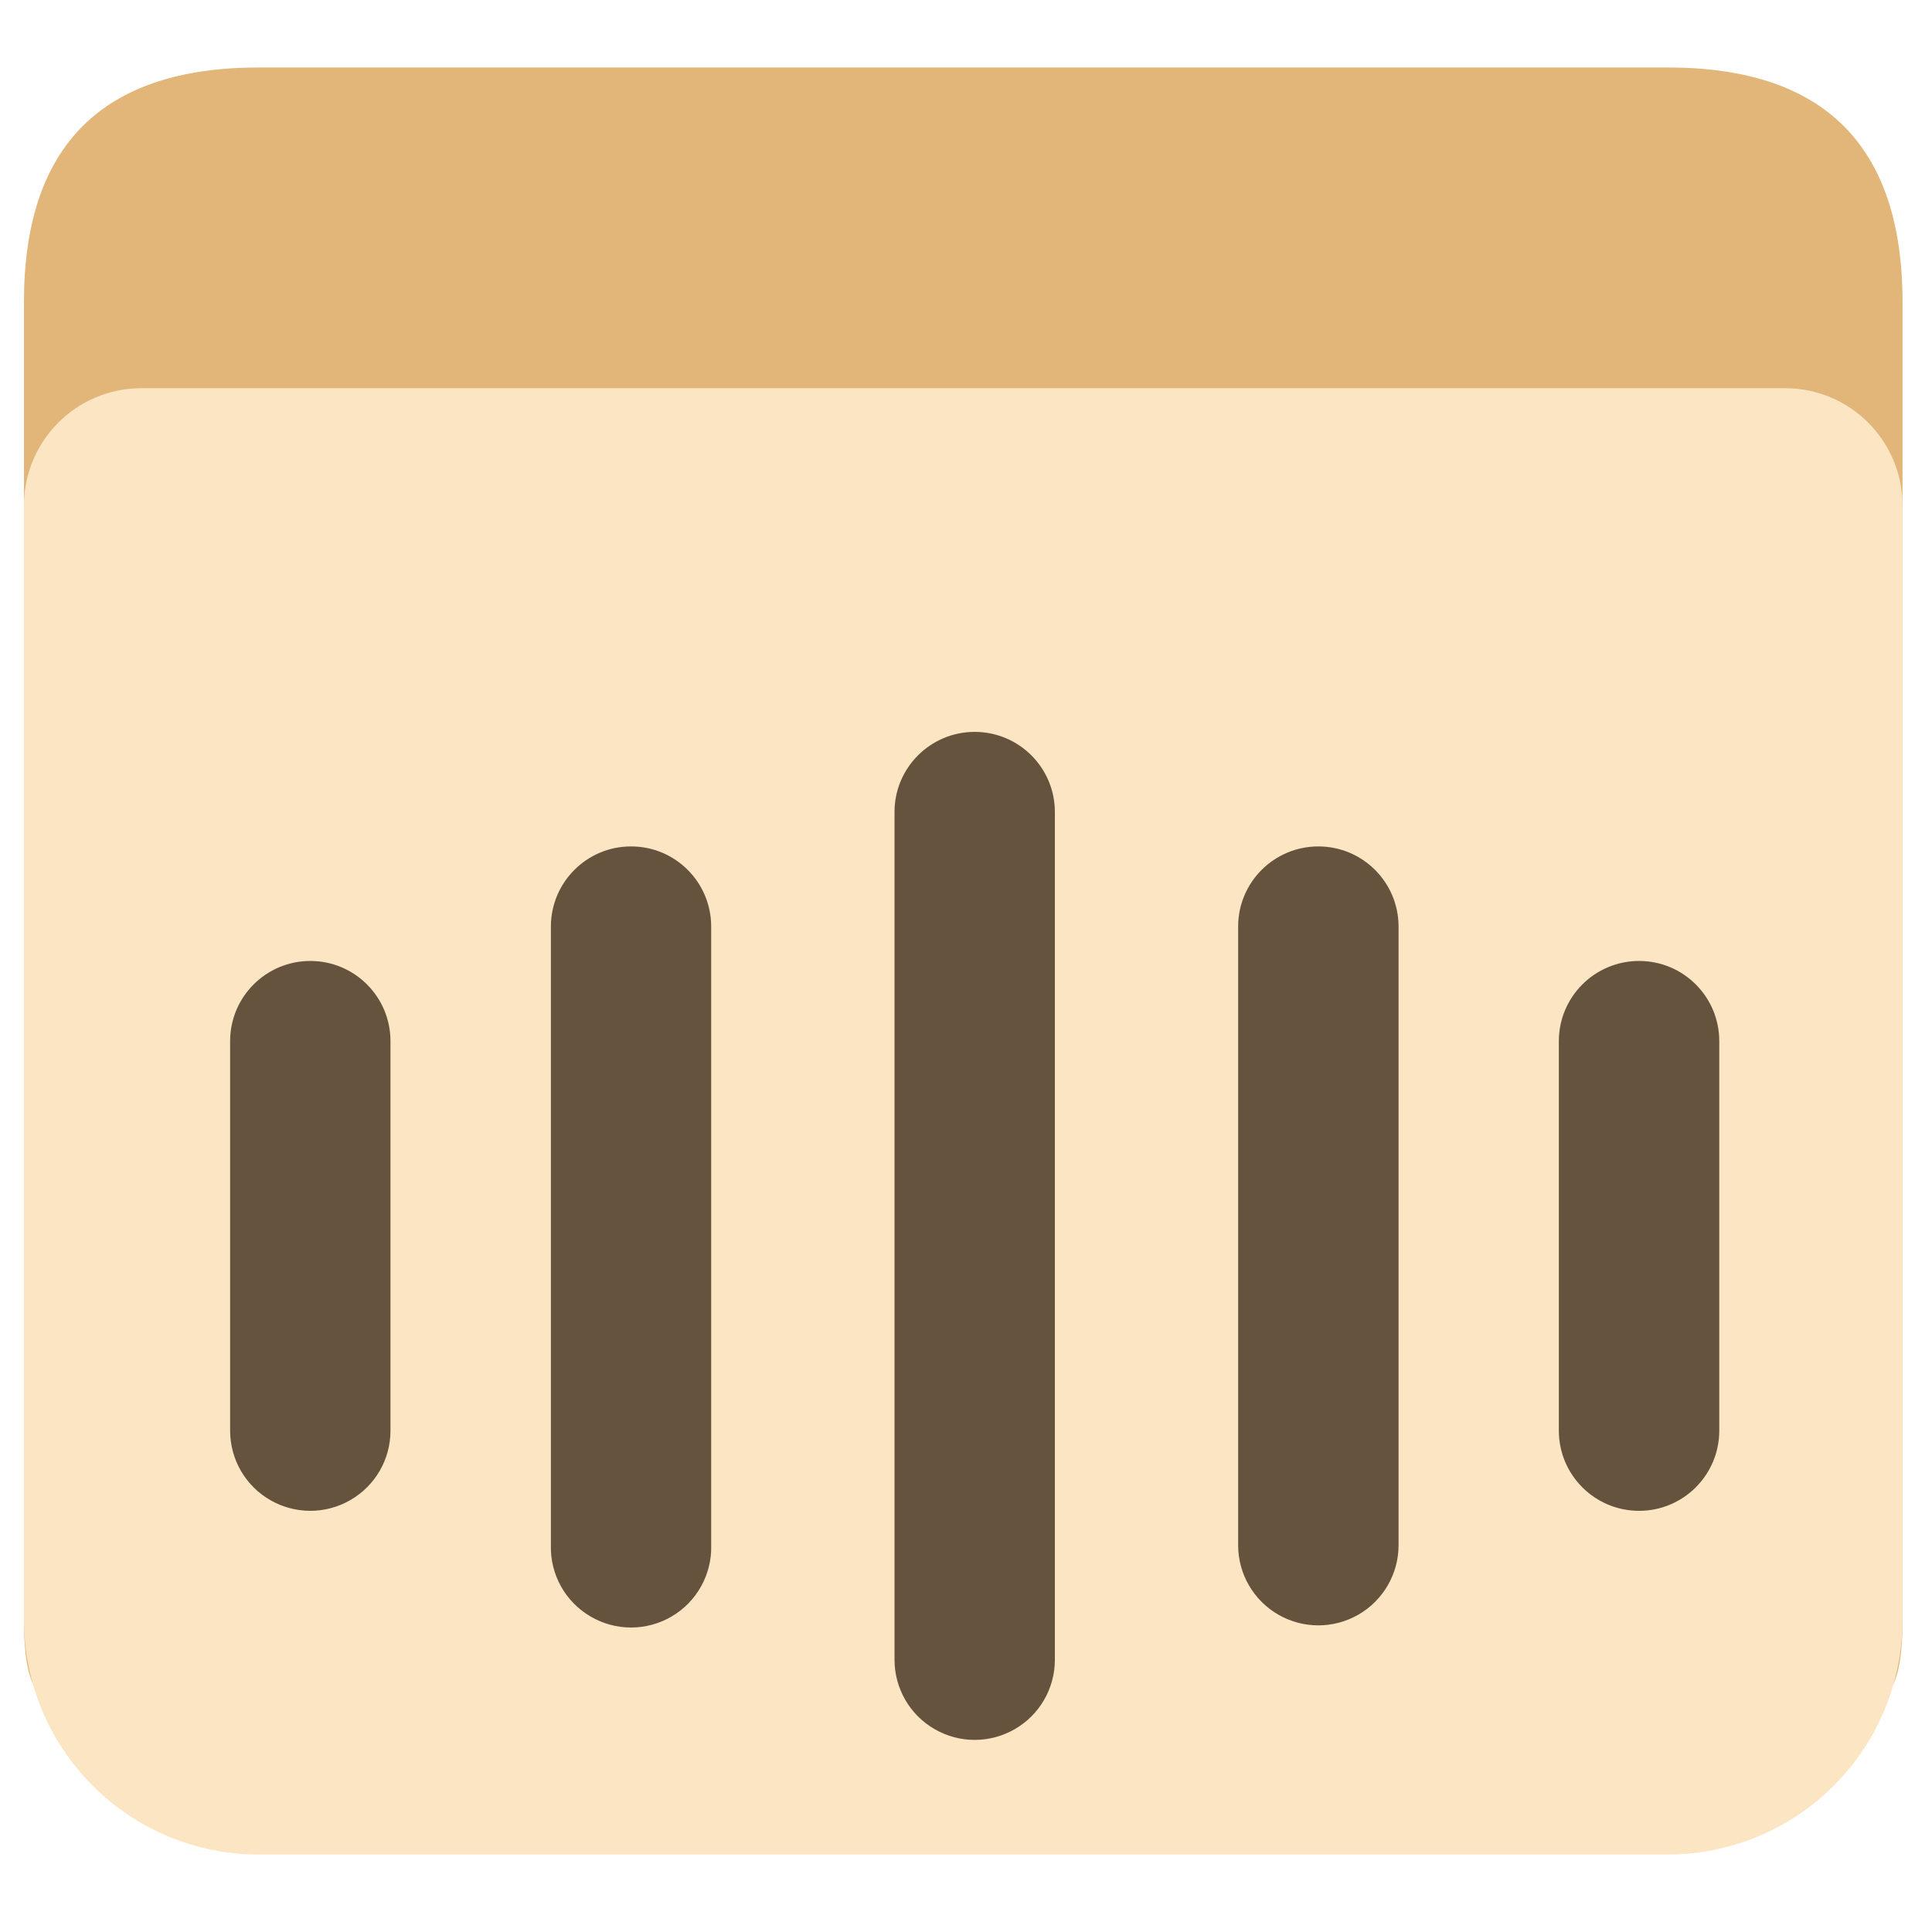 <?xml version="1.0" encoding="UTF-8"?>
<svg width="28px" height="28px" viewBox="0 0 28 28" version="1.1" xmlns="http://www.w3.org/2000/svg" xmlns:xlink="http://www.w3.org/1999/xlink">
    <title>ZKP iCON</title>
    <g id="ZKP-iCON" stroke="none" stroke-width="1" fill="none" fill-rule="evenodd">
        <g id="ZKP" transform="translate(0.347, 0.978)" fill-rule="nonzero">
            <path d="M3.403,0 L23.823,0 C26.092,0 27.226,1.134 27.226,3.403 L27.226,22.495 C27.226,24.763 26.092,23.175 23.823,23.175 L3.403,23.175 C1.134,23.175 0,24.763 0,22.495 L0,3.403 C0,1.134 1.134,0 3.403,0 Z" id="路径" fill="#E2B578"></path>
            <path d="M1.702,4.648 L25.524,4.648 C26.464,4.648 27.226,5.41 27.226,6.35 L27.226,22.495 C27.226,23.398 26.867,24.264 26.229,24.902 C25.591,25.54 24.725,25.899 23.823,25.899 L3.403,25.899 C1.524,25.899 0,24.375 0,22.495 L0,6.35 C0,5.41 0.762,4.648 1.702,4.648 Z" id="路径" fill="#FBE5C3"></path>
            <path d="M4.15,12.949 C4.792,12.949 5.312,13.469 5.312,14.111 L5.312,19.756 C5.313,20.171 5.091,20.555 4.731,20.762 C4.372,20.97 3.929,20.97 3.569,20.762 C3.209,20.555 2.988,20.171 2.988,19.756 L2.988,14.111 C2.988,13.469 3.509,12.949 4.15,12.949 Z M23.408,12.949 C22.766,12.949 22.245,13.469 22.245,14.111 L22.245,19.756 C22.245,20.398 22.766,20.918 23.408,20.918 C24.049,20.918 24.57,20.398 24.57,19.756 L24.57,14.111 C24.57,13.469 24.05,12.949 23.408,12.949 Z M8.799,11.289 C9.441,11.289 9.96,11.809 9.96,12.451 L9.96,21.416 C9.972,21.838 9.753,22.234 9.389,22.448 C9.025,22.663 8.573,22.663 8.209,22.448 C7.844,22.234 7.625,21.838 7.637,21.416 L7.637,12.451 C7.637,11.809 8.157,11.289 8.798,11.289 L8.799,11.289 Z M18.76,11.289 C18.117,11.289 17.597,11.809 17.597,12.451 L17.597,21.416 C17.597,21.831 17.819,22.215 18.178,22.422 C18.538,22.63 18.981,22.63 19.341,22.422 C19.7,22.215 19.922,21.831 19.922,21.416 L19.922,12.451 C19.922,11.809 19.401,11.289 18.76,11.289 Z M13.779,9.629 C14.42,9.629 14.941,10.148 14.941,10.791 L14.941,23.076 C14.941,23.491 14.72,23.875 14.36,24.082 C14,24.29 13.557,24.29 13.198,24.082 C12.838,23.875 12.617,23.491 12.617,23.076 L12.617,10.79 C12.617,10.149 13.137,9.629 13.779,9.629 L13.779,9.629 Z" id="形状" fill="#65533D"></path>
        </g>
    </g>
</svg>
